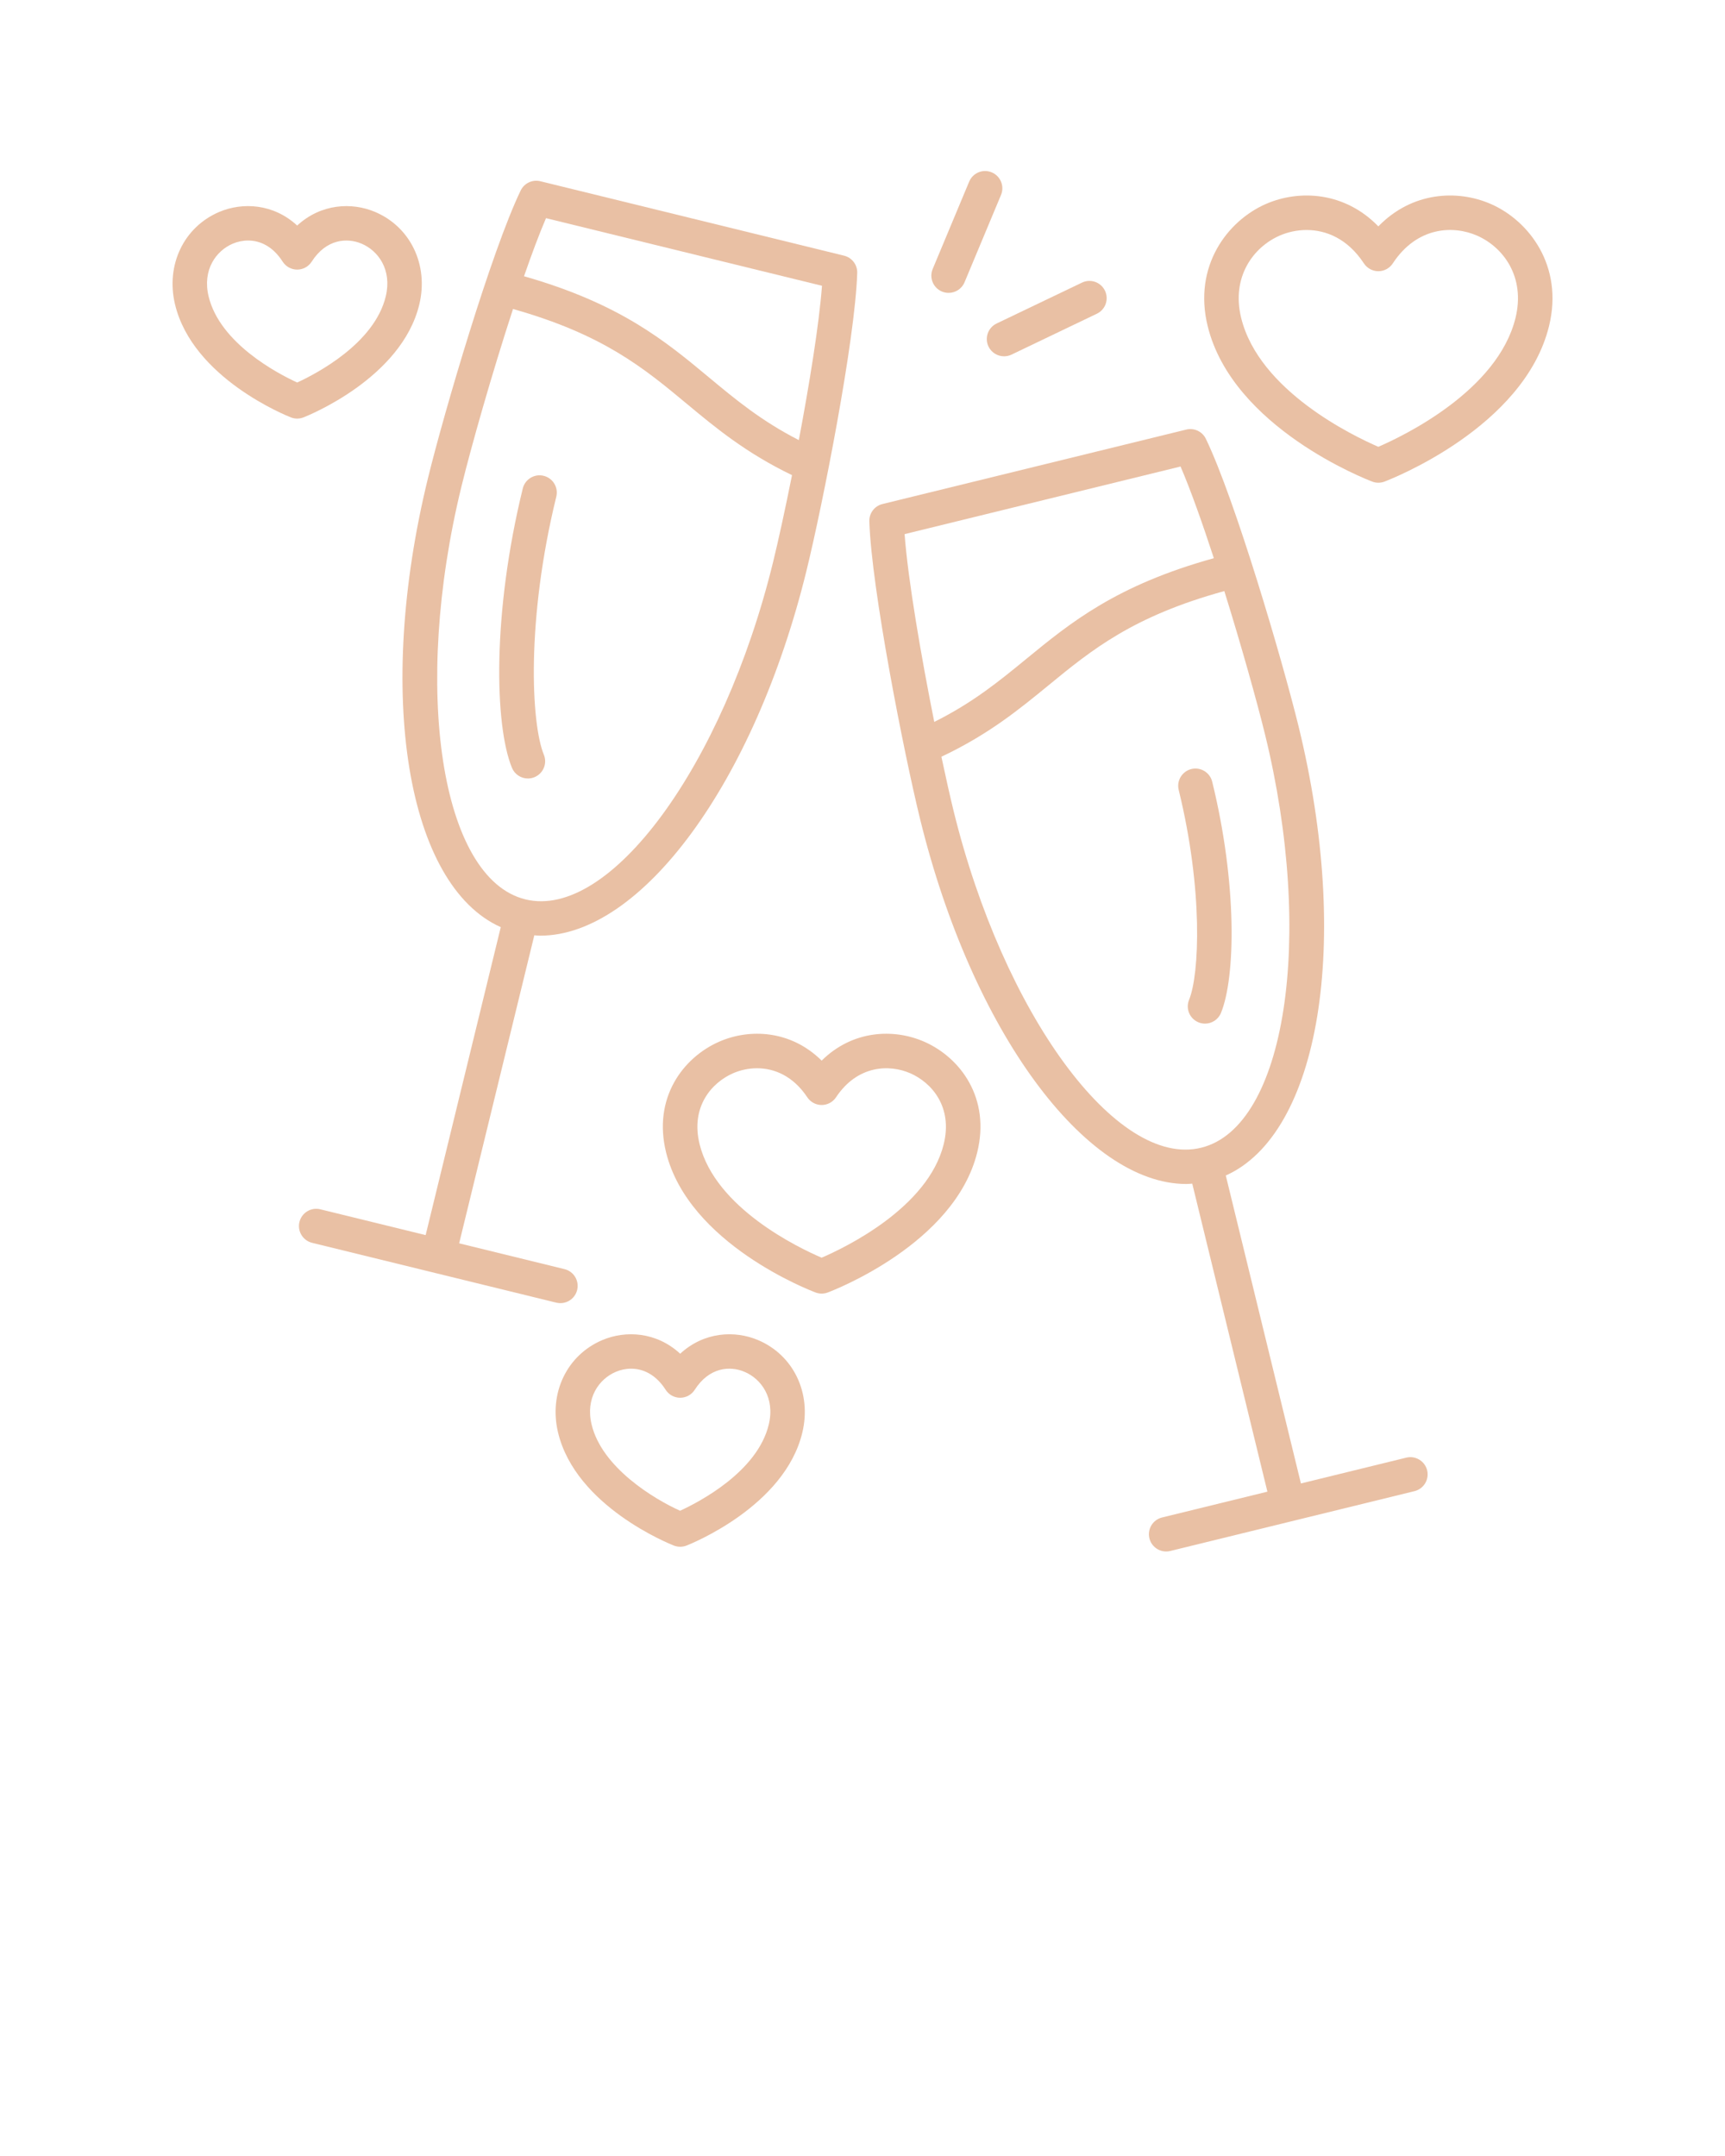 <svg width="80" height="100" viewBox="0 0 80 100" fill="none" xmlns="http://www.w3.org/2000/svg">
<g id="noun-wedding-2058901 1">
<path id="Vector" d="M45.994 7.995C45.585 7.823 45.117 8.017 44.947 8.425L43.255 12.476C43.085 12.884 43.277 13.352 43.685 13.523C43.786 13.565 43.89 13.584 43.993 13.584C44.306 13.584 44.604 13.4 44.732 13.093L46.424 9.042C46.594 8.634 46.402 8.166 45.994 7.995Z" fill="#E9C0A4"/>
<path id="Vector_2" d="M45.843 16.073C45.981 16.359 46.267 16.526 46.565 16.526C46.681 16.526 46.799 16.502 46.911 16.448L50.869 14.551C51.268 14.36 51.436 13.883 51.245 13.484C51.054 13.085 50.575 12.916 50.178 13.109L46.219 15.005C45.821 15.196 45.652 15.673 45.843 16.073Z" fill="#E9C0A4"/>
<path id="Vector_3" d="M60.22 33.676C59.473 30.628 57.28 23.164 55.925 20.355C55.761 20.015 55.382 19.834 55.014 19.925L40.926 23.378C40.559 23.468 40.305 23.802 40.317 24.18C40.413 27.292 41.92 34.928 42.668 37.978C45.086 47.846 50.339 54.916 55.017 54.916C55.109 54.916 55.201 54.905 55.293 54.9L58.778 69.187L53.893 70.384C53.464 70.489 53.201 70.922 53.306 71.352C53.396 71.716 53.723 71.961 54.082 71.961C54.146 71.961 54.21 71.954 54.273 71.938L65.599 69.163C66.028 69.058 66.291 68.625 66.186 68.195C66.08 67.766 65.643 67.504 65.218 67.609L60.333 68.806L56.848 54.522C61.19 52.584 62.687 43.742 60.22 33.676ZM54.75 21.638C55.217 22.722 55.758 24.249 56.294 25.89C51.769 27.145 49.649 28.878 47.603 30.556C46.33 31.601 45.114 32.593 43.328 33.484C42.727 30.478 42.112 26.919 41.952 24.774L54.75 21.638ZM55.709 53.233C51.793 54.207 46.534 47.031 44.221 37.597C44.062 36.947 43.867 36.08 43.659 35.099C45.821 34.079 47.246 32.919 48.618 31.793C50.63 30.142 52.542 28.58 56.78 27.416C57.574 29.965 58.298 32.555 58.666 34.057C60.978 43.492 59.624 52.274 55.709 53.233Z" fill="#E9C0A4"/>
<path id="Vector_4" d="M55.251 35.67C54.822 35.775 54.559 36.209 54.664 36.638C55.806 41.294 55.626 45.2 55.145 46.374C54.977 46.783 55.173 47.25 55.582 47.418C55.681 47.459 55.784 47.478 55.885 47.478C56.2 47.478 56.498 47.29 56.625 46.981C57.299 45.336 57.386 41.018 56.218 36.257C56.113 35.828 55.678 35.564 55.251 35.67Z" fill="#E9C0A4"/>
<path id="Vector_5" d="M14.855 56.09C14.427 55.984 13.993 56.248 13.887 56.677C13.783 57.106 14.045 57.539 14.474 57.645L25.799 60.42C25.863 60.435 25.927 60.442 25.99 60.442C26.35 60.442 26.677 60.198 26.766 59.833C26.872 59.403 26.609 58.97 26.18 58.865L21.294 57.668L24.78 43.381C24.872 43.387 24.963 43.398 25.056 43.398C29.734 43.398 34.987 36.327 37.405 26.459C38.152 23.411 39.659 15.777 39.755 12.661C39.767 12.283 39.513 11.949 39.146 11.859L25.058 8.406C24.693 8.316 24.312 8.496 24.147 8.836C22.793 11.644 20.6 19.109 19.853 22.157C17.386 32.222 18.883 41.065 23.224 43.003L19.74 57.287L14.855 56.09ZM25.322 10.119L38.121 13.255C37.988 15.04 37.539 17.804 37.047 20.413C35.309 19.523 34.121 18.538 32.875 17.501C30.856 15.82 28.765 14.086 24.302 12.813C24.66 11.782 25.008 10.849 25.322 10.119ZM21.407 22.538C21.851 20.724 22.812 17.33 23.792 14.332C27.977 15.512 29.865 17.077 31.852 18.73C33.203 19.855 34.606 21.014 36.731 22.038C36.408 23.652 36.09 25.104 35.851 26.078C33.539 35.513 28.284 42.682 24.364 41.714C20.448 40.755 19.095 31.973 21.407 22.538Z" fill="#E9C0A4"/>
<path id="Vector_6" d="M24.786 36.048C25.194 35.88 25.39 35.413 25.222 35.005C24.628 33.554 24.4 28.747 25.799 23.037C25.904 22.607 25.642 22.174 25.212 22.069C24.787 21.963 24.35 22.227 24.245 22.655C22.832 28.421 22.931 33.634 23.742 35.611C23.869 35.921 24.167 36.108 24.483 36.108C24.584 36.108 24.686 36.089 24.786 36.048Z" fill="#E9C0A4"/>
<path id="Vector_7" d="M38.106 60C38.201 60 38.296 59.983 38.387 59.949C38.626 59.859 44.266 57.7 45.318 53.46C45.946 50.931 44.54 49.056 42.868 48.319C41.446 47.692 39.535 47.779 38.106 49.194C36.677 47.779 34.766 47.692 33.345 48.319C31.672 49.056 30.265 50.931 30.893 53.46C31.946 57.7 37.586 59.859 37.825 59.949C37.916 59.983 38.011 60 38.106 60ZM32.446 53.074C32.015 51.337 33.008 50.215 33.99 49.783C34.316 49.64 34.702 49.548 35.108 49.548C35.904 49.548 36.779 49.9 37.44 50.895C37.588 51.118 37.838 51.252 38.106 51.252C38.374 51.252 38.624 51.118 38.772 50.895C39.771 49.392 41.255 49.358 42.222 49.783C43.204 50.215 44.197 51.337 43.765 53.074C43.034 56.024 39.184 57.87 38.105 58.335C37.026 57.872 33.181 56.033 32.446 53.074Z" fill="#E9C0A4"/>
<path id="Vector_8" d="M71.839 15.126C72.522 12.341 70.917 10.237 69.136 9.46C67.576 8.78 65.476 8.899 63.923 10.5C62.371 8.899 60.27 8.78 58.71 9.46C56.929 10.237 55.324 12.341 56.008 15.126C57.163 19.833 63.375 22.238 63.639 22.337C63.731 22.373 63.827 22.39 63.923 22.39C64.019 22.39 64.115 22.373 64.207 22.338C64.471 22.238 70.684 19.833 71.839 15.126ZM63.923 20.724C62.76 20.22 58.391 18.125 57.561 14.745C57.096 12.848 58.124 11.461 59.349 10.927C59.714 10.768 60.143 10.668 60.595 10.668C61.502 10.668 62.502 11.072 63.254 12.218C63.402 12.443 63.654 12.579 63.923 12.579C64.193 12.579 64.444 12.443 64.592 12.218C65.72 10.5 67.402 10.448 68.497 10.927C69.722 11.461 70.75 12.848 70.285 14.745C69.456 18.125 65.086 20.22 63.923 20.724Z" fill="#E9C0A4"/>
<path id="Vector_9" d="M13.491 19.36C13.585 19.397 13.683 19.415 13.782 19.415C13.88 19.415 13.979 19.397 14.073 19.36C14.258 19.287 18.628 17.547 19.448 14.114C19.883 12.289 19.039 10.526 17.394 9.829C16.316 9.372 14.887 9.443 13.782 10.461C12.679 9.443 11.25 9.371 10.17 9.829C8.526 10.526 7.681 12.288 8.116 14.114C8.936 17.547 13.306 19.287 13.491 19.36ZM10.795 11.302C11.009 11.211 11.252 11.156 11.505 11.156C12.052 11.156 12.648 11.415 13.108 12.135C13.255 12.365 13.509 12.505 13.782 12.505C14.055 12.505 14.309 12.365 14.456 12.135C15.129 11.083 16.093 11.016 16.77 11.302C17.54 11.629 18.186 12.51 17.891 13.742C17.371 15.925 14.68 17.329 13.782 17.742C12.884 17.329 10.194 15.925 9.673 13.742C9.379 12.51 10.025 11.629 10.795 11.302Z" fill="#E9C0A4"/>
<path id="Vector_10" d="M37.211 66.441C37.646 64.616 36.802 62.854 35.157 62.156C34.077 61.698 32.648 61.77 31.545 62.788C30.442 61.77 29.014 61.698 27.933 62.156C26.289 62.854 25.444 64.616 25.88 66.441C26.699 69.875 31.069 71.615 31.254 71.688C31.348 71.724 31.447 71.742 31.545 71.742C31.643 71.742 31.742 71.724 31.836 71.688C32.021 71.615 36.392 69.875 37.211 66.441ZM31.54 70.072C30.334 69.529 27.913 68.07 27.436 66.069C27.142 64.838 27.788 63.956 28.558 63.63C28.772 63.538 29.015 63.483 29.268 63.483C29.816 63.483 30.411 63.742 30.871 64.462C31.018 64.692 31.272 64.831 31.545 64.831C31.818 64.831 32.072 64.692 32.219 64.462C32.891 63.41 33.856 63.34 34.532 63.63C35.303 63.956 35.948 64.838 35.654 66.069C35.133 68.256 32.433 69.662 31.54 70.072Z" fill="#E9C0A4"/>
</g>
</svg>
